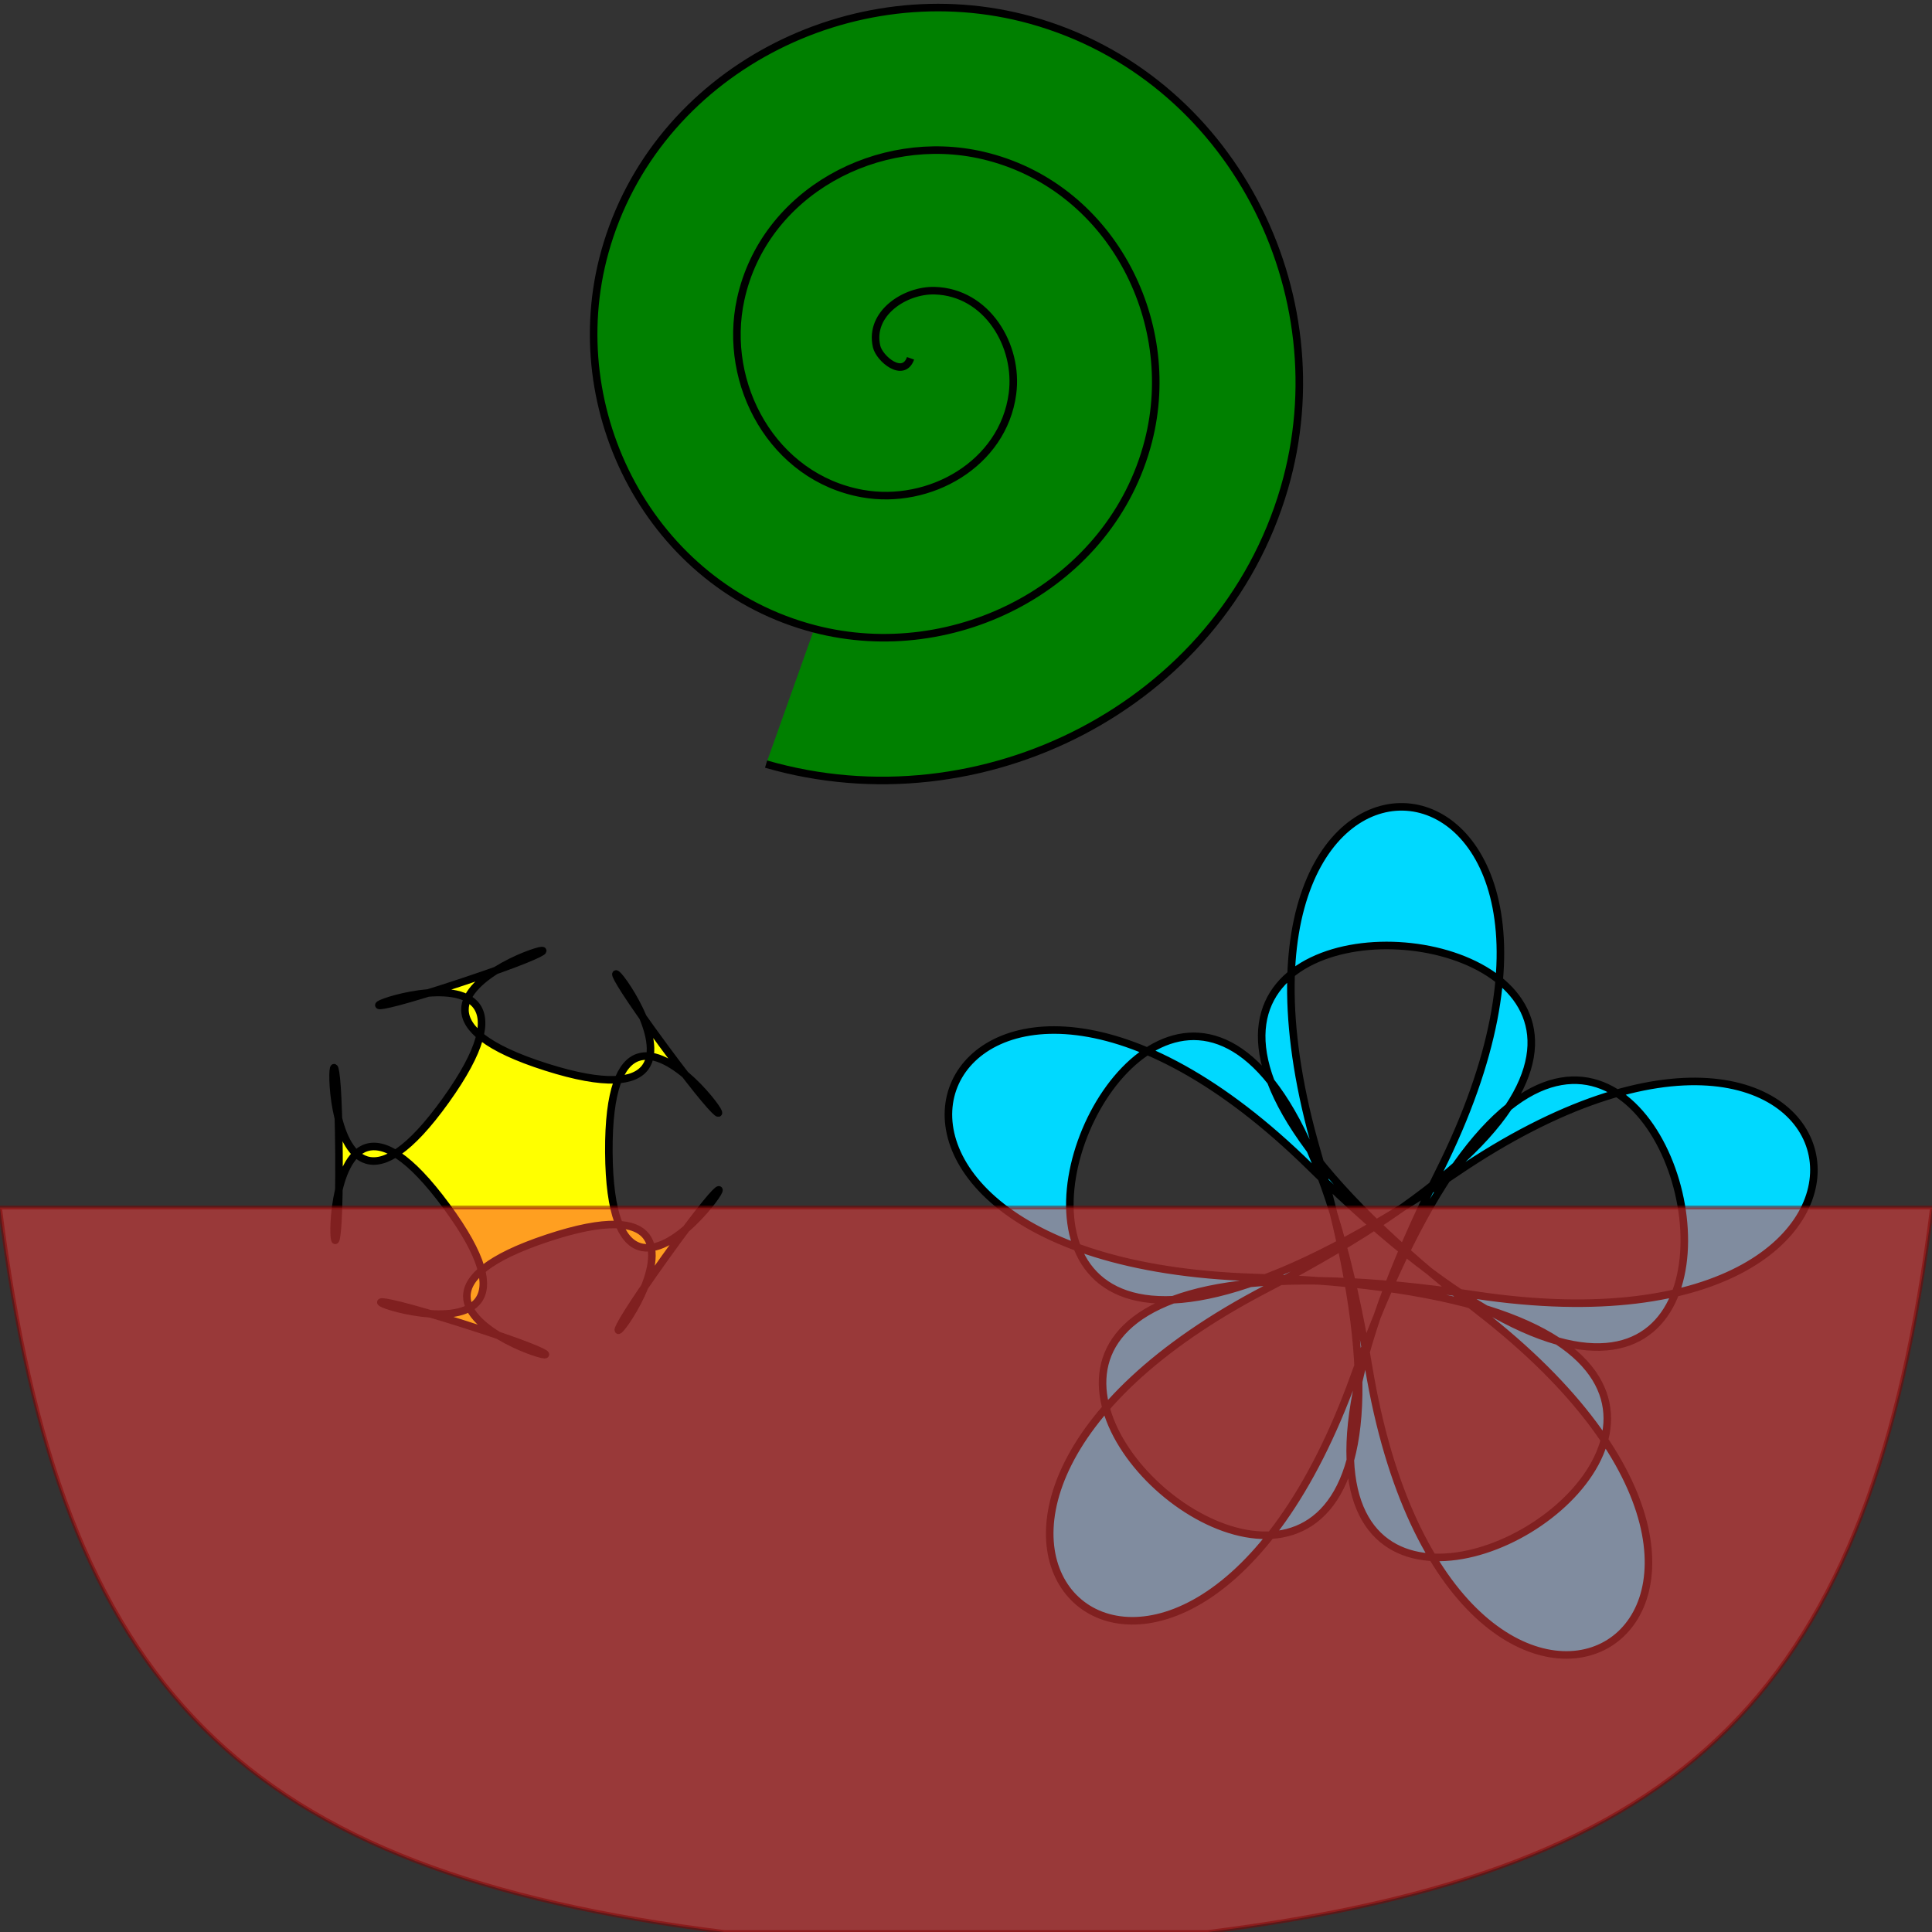 <?xml version="1.0" encoding="utf-8"?>
<svg id="svg2" viewBox="0 0 256 256" xmlns="http://www.w3.org/2000/svg">
  <rect x="0" y="0" width="256" height="256" fill="#333333" stroke="none"/>
  <g id="layer1">
    <path style="fill: rgb(0, 128, 0); stroke: rgb(0, 0, 0); stroke-width: 1px; stroke-linecap: butt; stroke-linejoin: miter; stroke-opacity: 1;" id="path2993" d="M 121.996 56.286 C 124.269 58.023 120.791 60.229 119.128 60.09 C 114.622 59.714 113.149 54.167 114.44 50.505 C 116.749 43.955 124.804 42.112 130.601 44.866 C 139.108 48.903 141.337 59.883 137.106 67.846 C 131.467 78.459 117.643 81.115 107.658 75.318 C 95.087 68.019 92.038 51.099 99.331 38.945 C 108.161 24.222 127.939 20.735 142.074 29.638 C 158.73 40.133 162.6 63.081 152.216 79.407 C 140.227 98.254 114.45 102.571 96.183 90.543 C 75.425 76.876 70.73 47.87 84.221 27.382 C 99.354 4.399 131.152 -0.749 153.546 14.412 C 178.408 31.243 183.93 66.324 167.328 90.965" transform="matrix(0.306, 0.952, -0.952, 0.306, 136.906, -85.885)"/>
    <path style="fill:#ffff00;fill-rule:evenodd;stroke:#000000;stroke-width:1px;stroke-linecap:butt;stroke-linejoin:miter;stroke-opacity:1" id="path2997" d="M 87.949 138.608 C 107.858 165.629 80.451 119.108 80.676 152.671 C 80.901 186.233 107.682 139.349 88.137 166.634 C 68.592 193.919 104.366 153.477 72.515 164.062 C 40.665 174.648 93.53 185.63 61.541 175.473 C 29.552 165.316 79.069 186.842 59.159 159.822 C 39.25 132.801 45.141 186.473 44.916 152.91 C 44.691 119.348 39.52 173.094 59.066 145.809 C 78.611 118.524 29.387 140.712 61.237 130.127 C 93.087 119.541 40.374 131.232 72.363 141.389 C 104.353 151.546 68.039 111.588 87.949 138.608 Z"/>
    <path style="fill-rule: evenodd; stroke: rgb(0, 0, 0); stroke-width: 1px; stroke-linecap: butt; stroke-linejoin: miter; stroke-opacity: 1; fill: rgb(0, 217, 255);" id="path2999" d="M 195.953 173.753 C 104 102.422 271.148 117.1 167.868 170.734 C 107.962 201.844 156.588 245.827 179.456 182.317 C 218.88 72.822 256.572 236.325 173.648 154.674 C 125.549 107.313 98.745 167.151 166.213 169.274 C 282.531 172.933 138.678 259.305 190.708 155.208 C 220.887 94.828 155.695 87.826 174.525 152.649 C 206.99 264.405 80.392 154.283 195.472 171.599 C 262.223 181.642 248.736 117.477 192.906 155.417 C 96.651 220.827 162.263 66.395 181.356 181.194 C 192.431 247.781 249.288 215.127 195.953 173.753 Z"/>
    <path id="Ferry" d="M 0 160 C 8 224, 32 248, 96 256 L 160 256 C 224 248,248 224, 256 160 Z" style="fill: rgb(255, 64, 64); fill-opacity: 0.5; stroke-width: 0.5; stroke-opacity: 0.5; stroke: rgb(128, 0, 0);"/>
  </g>
</svg>